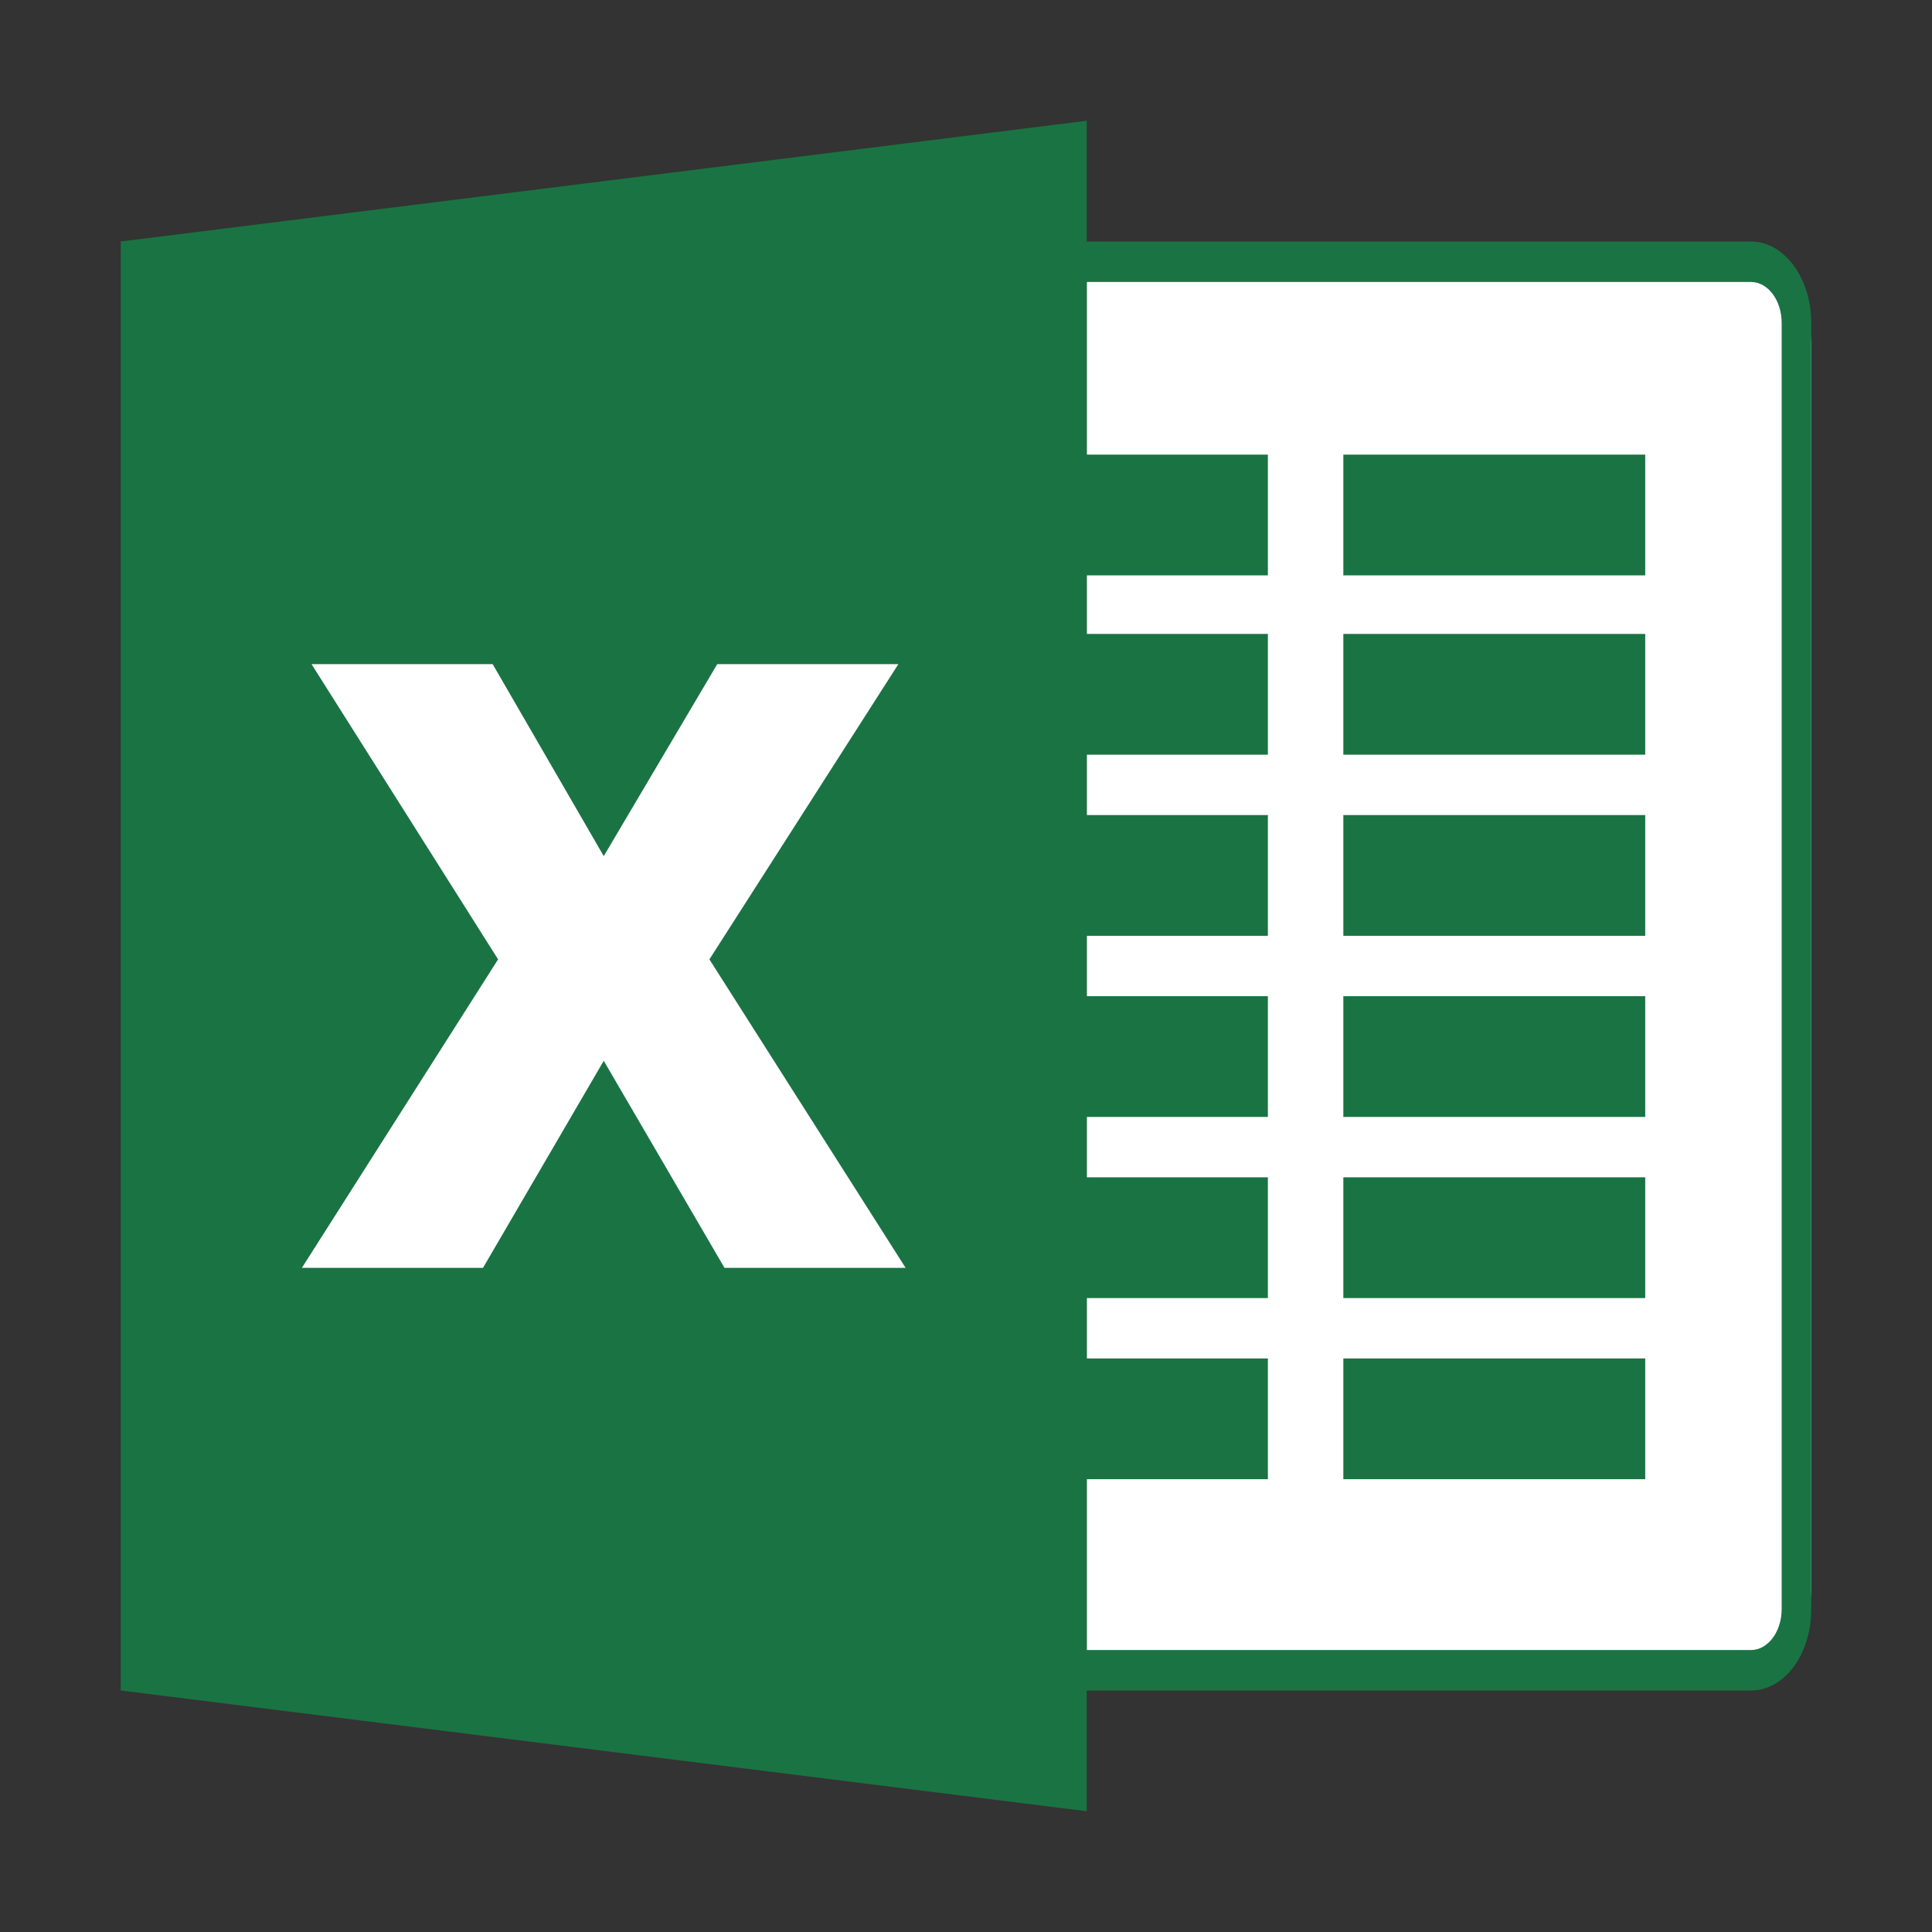 <svg id="Layer_2" data-name="Layer 2" xmlns="http://www.w3.org/2000/svg" viewBox="0 0 32 32"><rect x="0" y="0" width="32" height="32" fill="#333333" stroke="none"/><defs><style>.cls-1{fill:#fff;}.cls-2{fill:#1a7343;}</style></defs><g id="xls"><g id="right"><path class="cls-1" d="M18,4.5H28.78A1.22,1.22,0,0,1,30,5.72V26.31a1.19,1.19,0,0,1-1.19,1.19H18a0,0,0,0,1,0,0V4.5A0,0,0,0,1,18,4.5Z"/><path class="cls-2" d="M29,4H16v.67H29c.28,0,.51.3.51.68v21.3c0,.38-.23.68-.51.68H16V28H29c.56,0,1-.6,1-1.35V5.35C30,4.6,29.55,4,29,4Z"/><rect class="cls-2" x="22.25" y="7.53" width="5" height="2"/><rect class="cls-2" x="16" y="7.53" width="5" height="2"/><rect class="cls-2" x="22.25" y="10.5" width="5" height="2"/><rect class="cls-2" x="16" y="10.5" width="5" height="2"/><rect class="cls-2" x="22.25" y="13.5" width="5" height="2"/><rect class="cls-2" x="16" y="13.5" width="5" height="2"/><rect class="cls-2" x="22.25" y="16.5" width="5" height="2"/><rect class="cls-2" x="16" y="16.5" width="5" height="2"/><rect class="cls-2" x="22.25" y="19.5" width="5" height="2"/><rect class="cls-2" x="16" y="19.5" width="5" height="2"/><rect class="cls-2" x="22.25" y="22.5" width="5" height="2"/><rect class="cls-2" x="16" y="22.5" width="5" height="2"/></g><g id="left"><polygon id="left-2" data-name="left" class="cls-2" points="18 30 2 28 2 4 18 2 18 30"/><path class="cls-1" d="M8.25,15.89,5.16,11h3L10,14.18,11.88,11h3l-3.13,4.89L15,21H12l-2-3.43L8,21H5Z"/></g></g></svg>